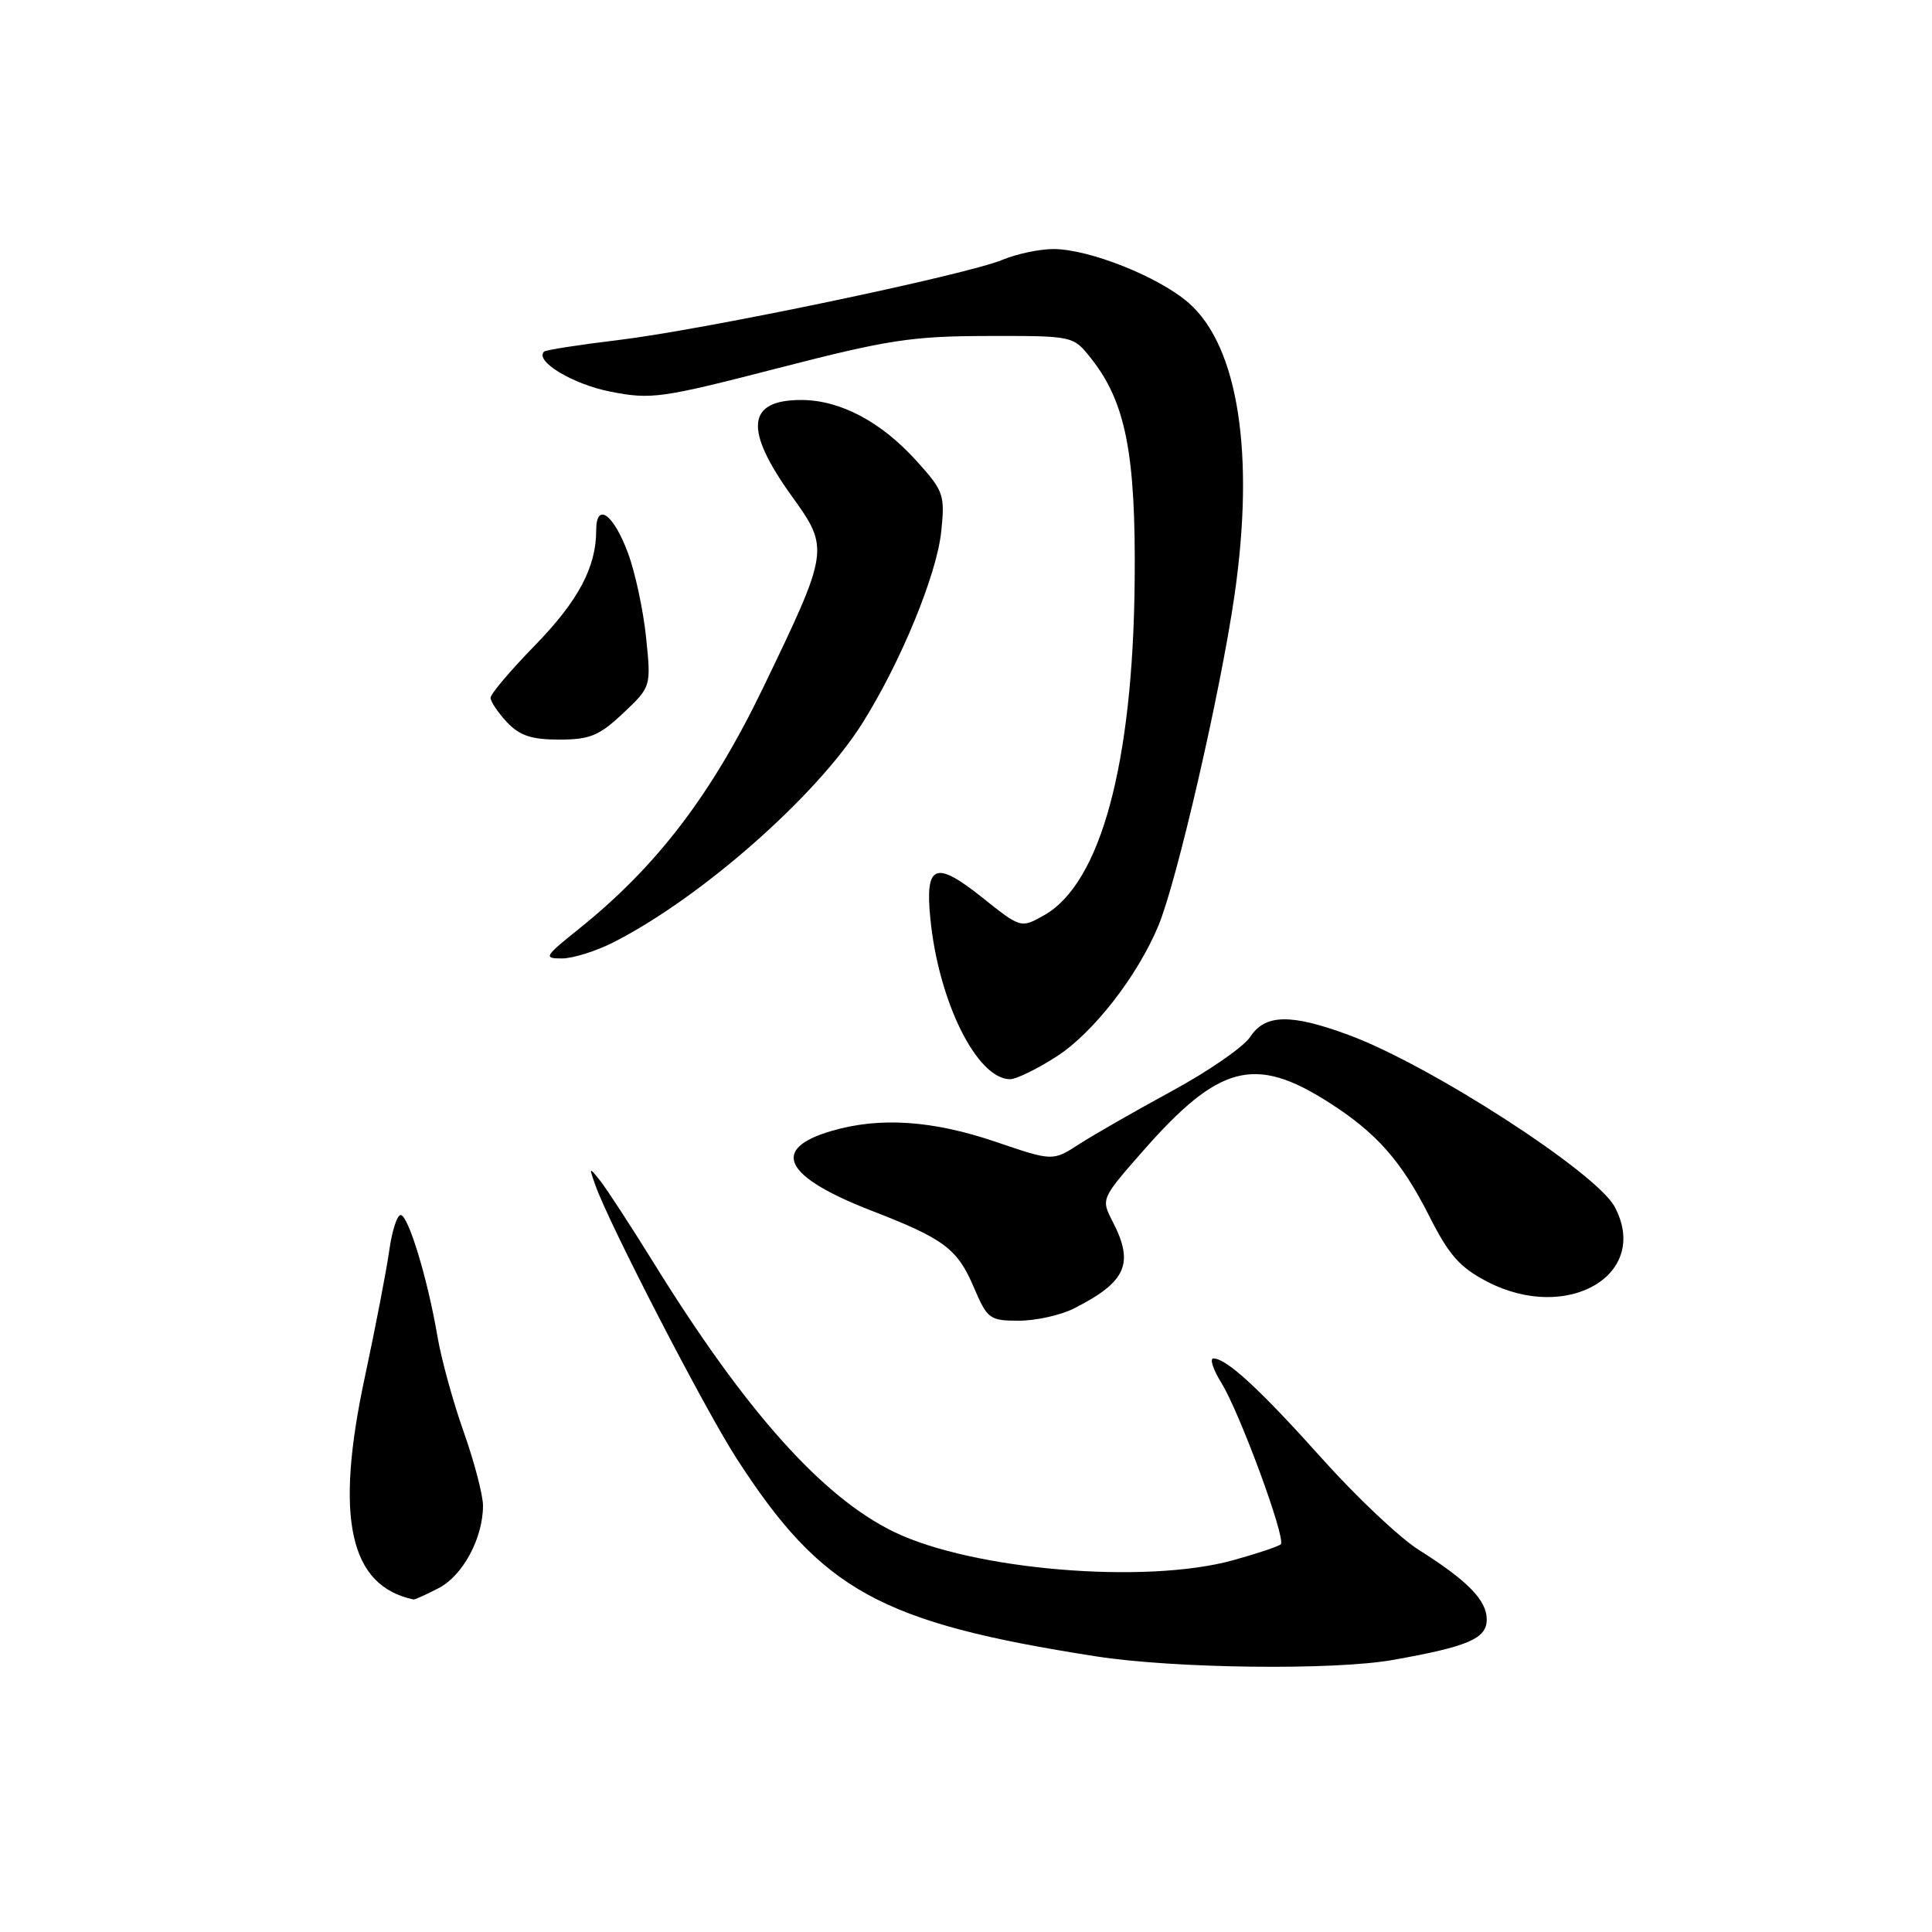 <?xml version="1.0" encoding="UTF-8" standalone="no"?>
<!DOCTYPE svg PUBLIC "-//W3C//DTD SVG 1.1//EN" "http://www.w3.org/Graphics/SVG/1.1/DTD/svg11.dtd" >
<svg xmlns="http://www.w3.org/2000/svg" xmlns:xlink="http://www.w3.org/1999/xlink" version="1.1" viewBox="0 0 256 256">
 <g >
 <path fill="currentColor"
d=" M 184.57 219.95 C 194.54 218.18 197.00 217.12 197.00 214.60 C 197.00 212.03 194.48 209.46 187.97 205.35 C 185.48 203.78 179.75 198.37 175.23 193.33 C 166.96 184.09 162.52 180.00 160.78 180.00 C 160.26 180.00 160.74 181.46 161.85 183.26 C 164.29 187.21 170.43 203.90 169.71 204.62 C 169.43 204.91 166.56 205.86 163.35 206.75 C 151.72 209.95 128.90 208.04 118.47 202.99 C 108.98 198.39 98.82 187.03 86.72 167.50 C 83.65 162.55 80.43 157.60 79.56 156.50 C 78.05 154.58 78.02 154.60 78.91 157.10 C 80.77 162.32 93.36 186.68 97.60 193.25 C 108.90 210.76 116.62 215.01 145.19 219.47 C 155.55 221.09 176.69 221.35 184.57 219.95 Z  M 58.13 210.43 C 61.33 208.78 64.00 203.81 64.00 199.51 C 64.00 198.11 62.85 193.71 61.44 189.73 C 60.03 185.75 58.47 180.07 57.97 177.11 C 56.69 169.53 54.10 161.00 53.09 161.00 C 52.61 161.00 51.93 163.14 51.57 165.75 C 51.20 168.36 49.75 175.90 48.34 182.49 C 44.33 201.18 46.30 210.14 54.80 211.94 C 54.96 211.97 56.46 211.30 58.13 210.43 Z  M 142.30 173.38 C 149.23 169.87 150.32 167.45 147.44 161.88 C 145.88 158.86 145.88 158.86 151.47 152.49 C 161.50 141.07 166.26 139.81 176.02 146.04 C 182.39 150.09 185.69 153.83 189.39 161.15 C 191.99 166.30 193.43 167.94 197.05 169.82 C 207.71 175.36 218.75 168.88 213.95 159.90 C 211.51 155.35 189.46 141.10 178.71 137.14 C 171.03 134.30 167.64 134.37 165.66 137.39 C 164.80 138.71 160.13 141.94 155.30 144.56 C 150.46 147.19 144.93 150.36 143.00 151.60 C 139.50 153.87 139.50 153.87 132.00 151.32 C 123.59 148.45 116.59 147.98 110.20 149.85 C 102.01 152.24 103.84 155.91 115.50 160.43 C 125.12 164.16 126.84 165.45 129.03 170.56 C 130.83 174.78 131.13 175.00 135.01 175.00 C 137.26 175.00 140.54 174.27 142.30 173.38 Z  M 139.99 140.00 C 144.82 136.91 150.71 129.35 153.49 122.67 C 155.94 116.80 161.69 91.86 163.56 79.00 C 166.30 60.17 164.08 45.91 157.52 40.15 C 153.57 36.69 144.33 33.00 139.58 33.00 C 137.75 33.00 134.72 33.64 132.85 34.42 C 128.04 36.43 93.34 43.68 82.00 45.05 C 76.78 45.68 72.32 46.37 72.09 46.59 C 70.80 47.84 75.90 50.92 80.86 51.89 C 86.29 52.96 87.58 52.78 103.06 48.79 C 117.63 45.03 120.79 44.54 130.84 44.52 C 142.18 44.50 142.19 44.50 144.51 47.41 C 149.16 53.24 150.51 60.09 150.35 77.00 C 150.12 101.19 145.85 117.00 138.39 121.25 C 135.28 123.02 135.28 123.02 130.08 118.87 C 123.94 113.98 122.57 114.54 123.27 121.65 C 124.34 132.70 129.45 143.00 133.85 143.00 C 134.66 143.00 137.43 141.65 139.99 140.00 Z  M 81.29 124.86 C 92.91 118.95 108.21 105.48 114.28 95.81 C 119.38 87.69 124.13 76.13 124.72 70.42 C 125.22 65.56 125.05 65.06 121.44 61.07 C 116.75 55.87 111.31 53.00 106.16 53.00 C 98.93 53.00 98.56 56.92 104.95 65.79 C 109.91 72.68 109.87 72.97 101.18 91.00 C 94.28 105.32 87.03 114.81 76.66 123.12 C 72.13 126.75 71.99 127.00 74.45 127.00 C 75.90 127.00 78.97 126.04 81.29 124.86 Z  M 82.57 94.50 C 86.28 91.00 86.28 91.00 85.61 84.46 C 85.24 80.87 84.16 75.84 83.22 73.30 C 81.29 68.10 79.00 66.46 79.00 70.27 C 79.00 75.16 76.62 79.63 70.87 85.53 C 67.64 88.84 65.00 91.96 65.00 92.46 C 65.00 92.96 65.98 94.41 67.17 95.69 C 68.86 97.48 70.43 98.00 74.10 98.00 C 78.16 98.00 79.40 97.49 82.57 94.50 Z "/>
</g>
</svg>